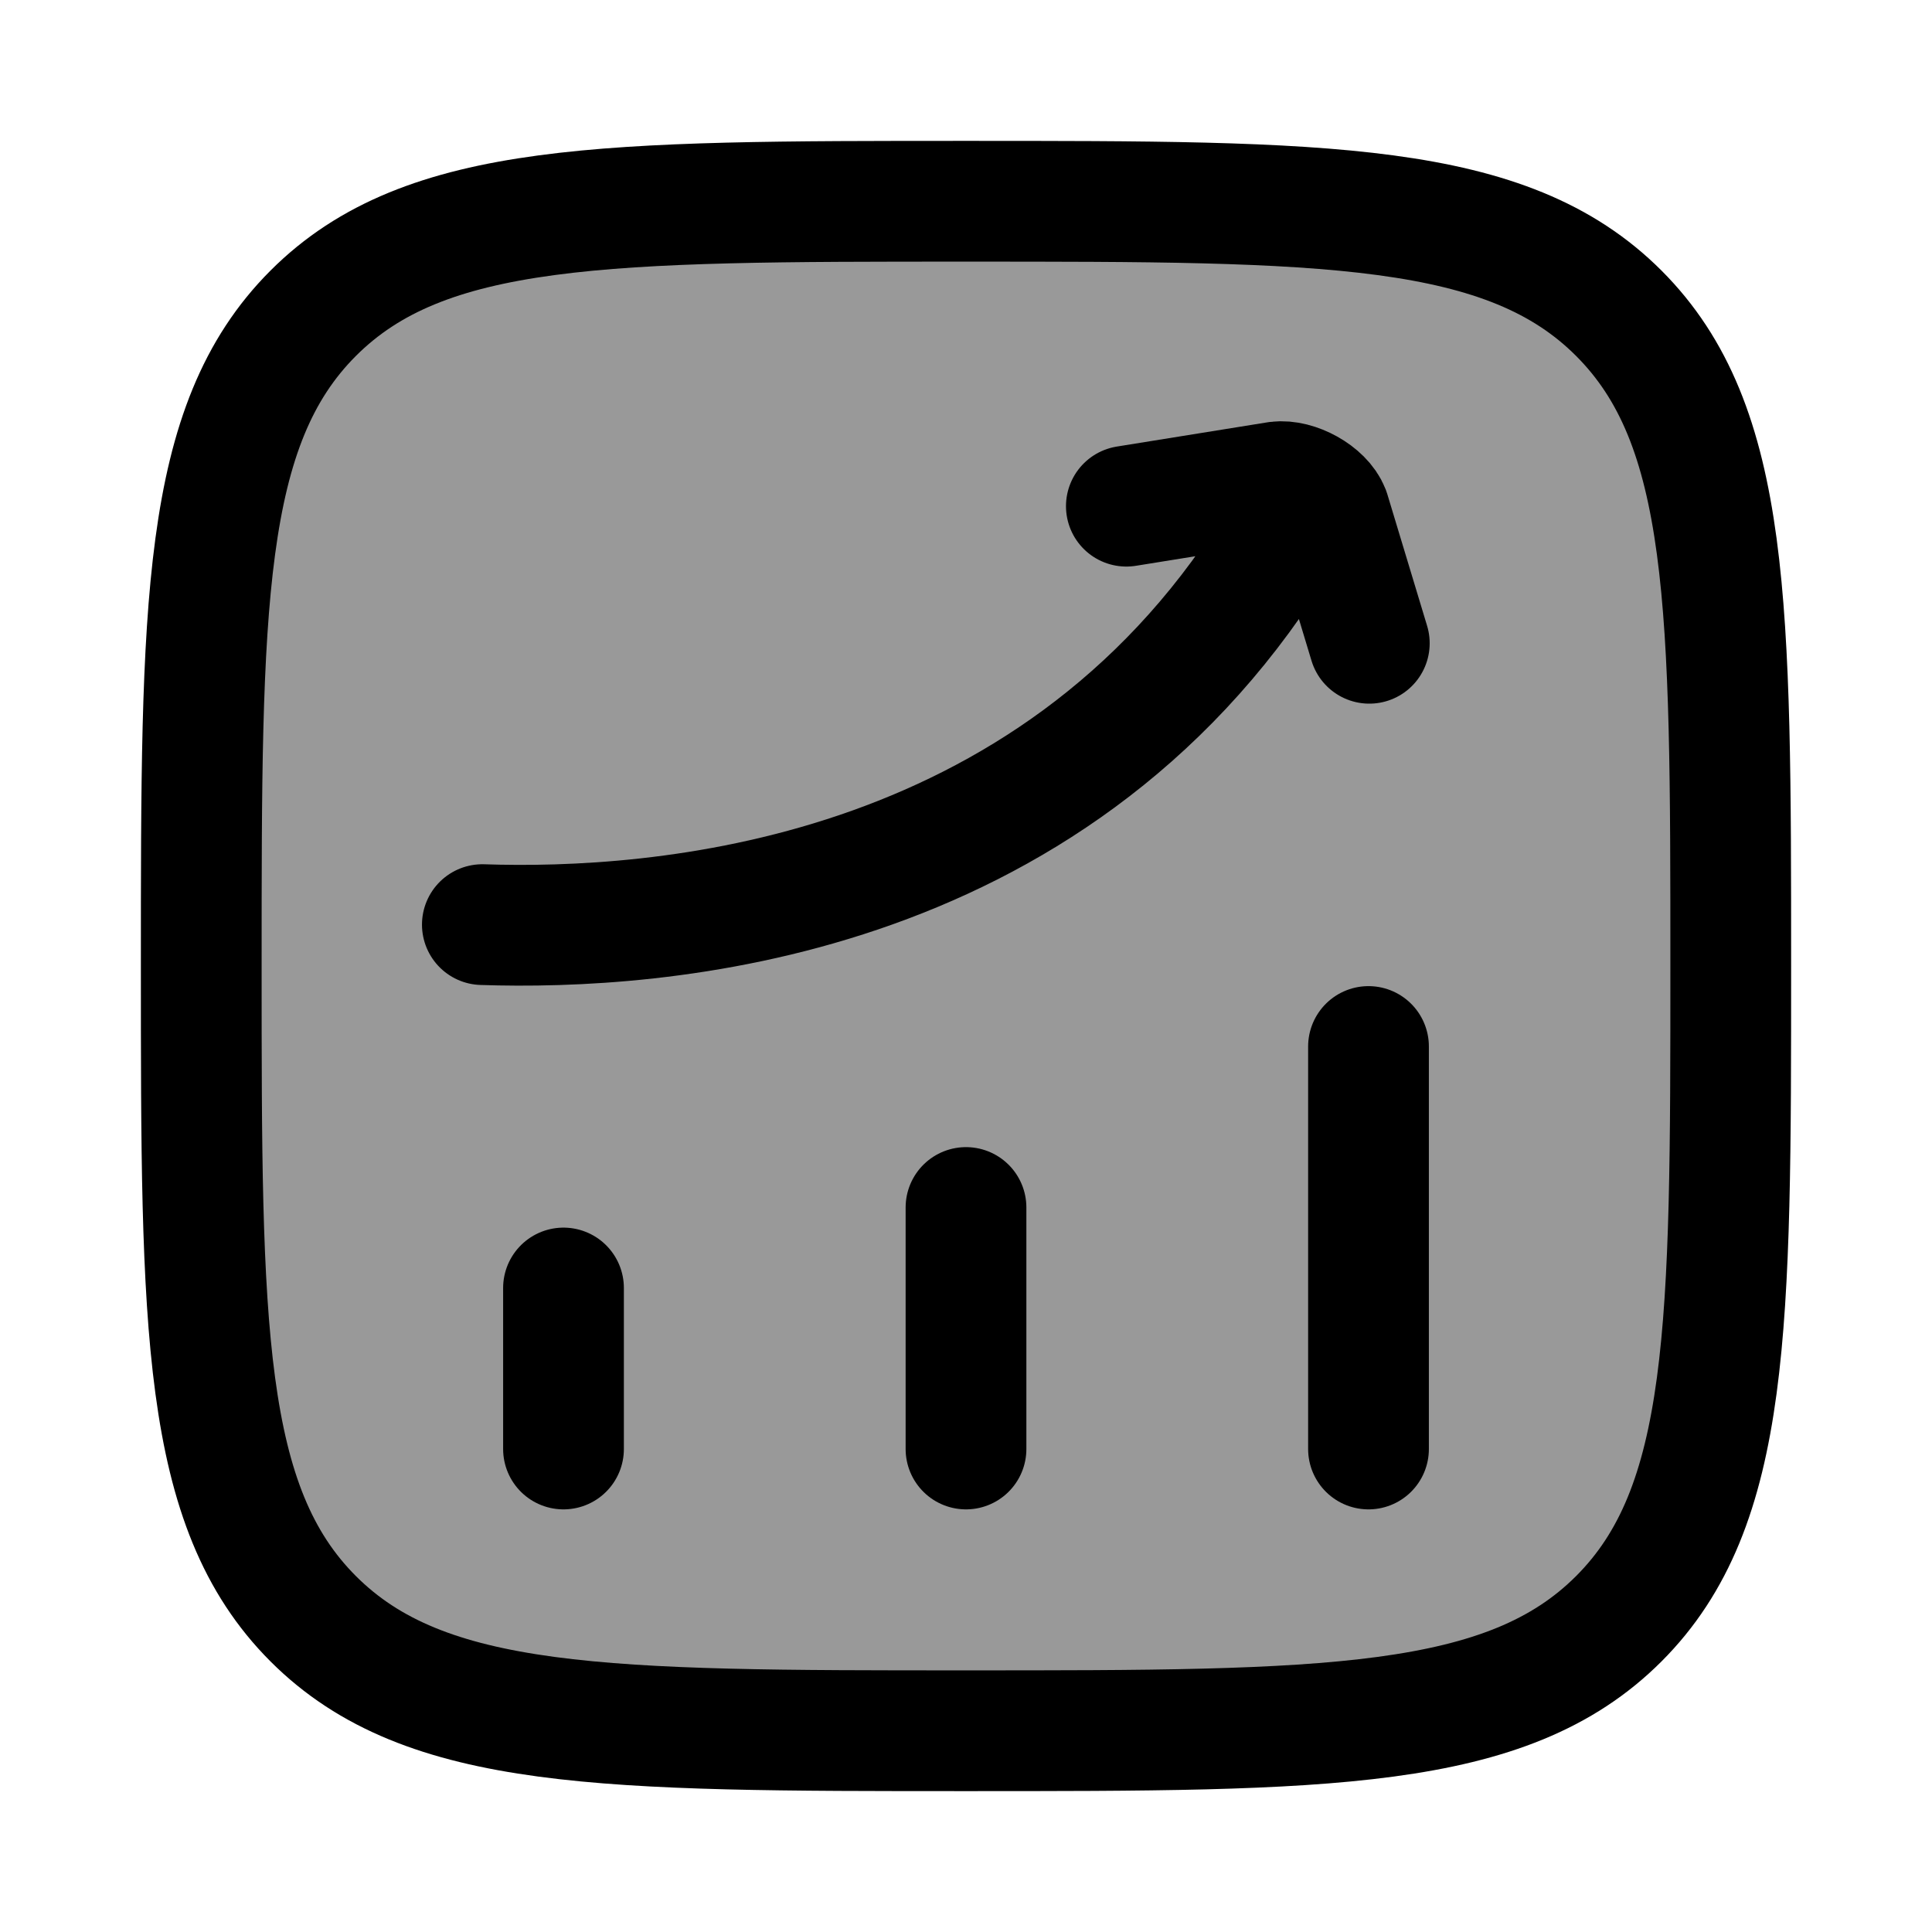 <svg width="24" height="24" viewBox="0 0 24 24" fill="none" xmlns="http://www.w3.org/2000/svg">
    <path opacity="0.4" d="M2.5 12C2.5 7.522 2.5 5.282 3.891 3.891C5.282 2.5 7.522 2.5 12 2.5C16.478 2.5 18.718 2.5 20.109 3.891C21.5 5.282 21.5 7.522 21.5 12C21.5 16.478 21.5 18.718 20.109 20.109C18.718 21.5 16.478 21.5 12 21.5C7.522 21.5 5.282 21.5 3.891 20.109C2.5 18.718 2.5 16.478 2.5 12Z" fill="currentColor"/>
    <path d="M7 18V16" stroke="currentColor" stroke-width="1.5" stroke-linecap="round"/>
    <path d="M12 18V15" stroke="currentColor" stroke-width="1.5" stroke-linecap="round"/>
    <path d="M17 18V13" stroke="currentColor" stroke-width="1.5" stroke-linecap="round"/>
    <path d="M5.992 11.486C8.147 11.558 13.034 11.233 15.814 6.821M13.992 6.288L15.868 5.986C16.096 5.957 16.432 6.138 16.515 6.353L17.01 7.991" stroke="currentColor" stroke-width="1.5" stroke-linecap="round" stroke-linejoin="round"/>
    <path d="M2.5 12C2.5 7.522 2.5 5.282 3.891 3.891C5.282 2.5 7.522 2.5 12 2.5C16.478 2.5 18.718 2.5 20.109 3.891C21.5 5.282 21.5 7.522 21.5 12C21.5 16.478 21.5 18.718 20.109 20.109C18.718 21.5 16.478 21.5 12 21.5C7.522 21.5 5.282 21.5 3.891 20.109C2.5 18.718 2.5 16.478 2.5 12Z" stroke="currentColor" stroke-width="1.5"/>
</svg>
